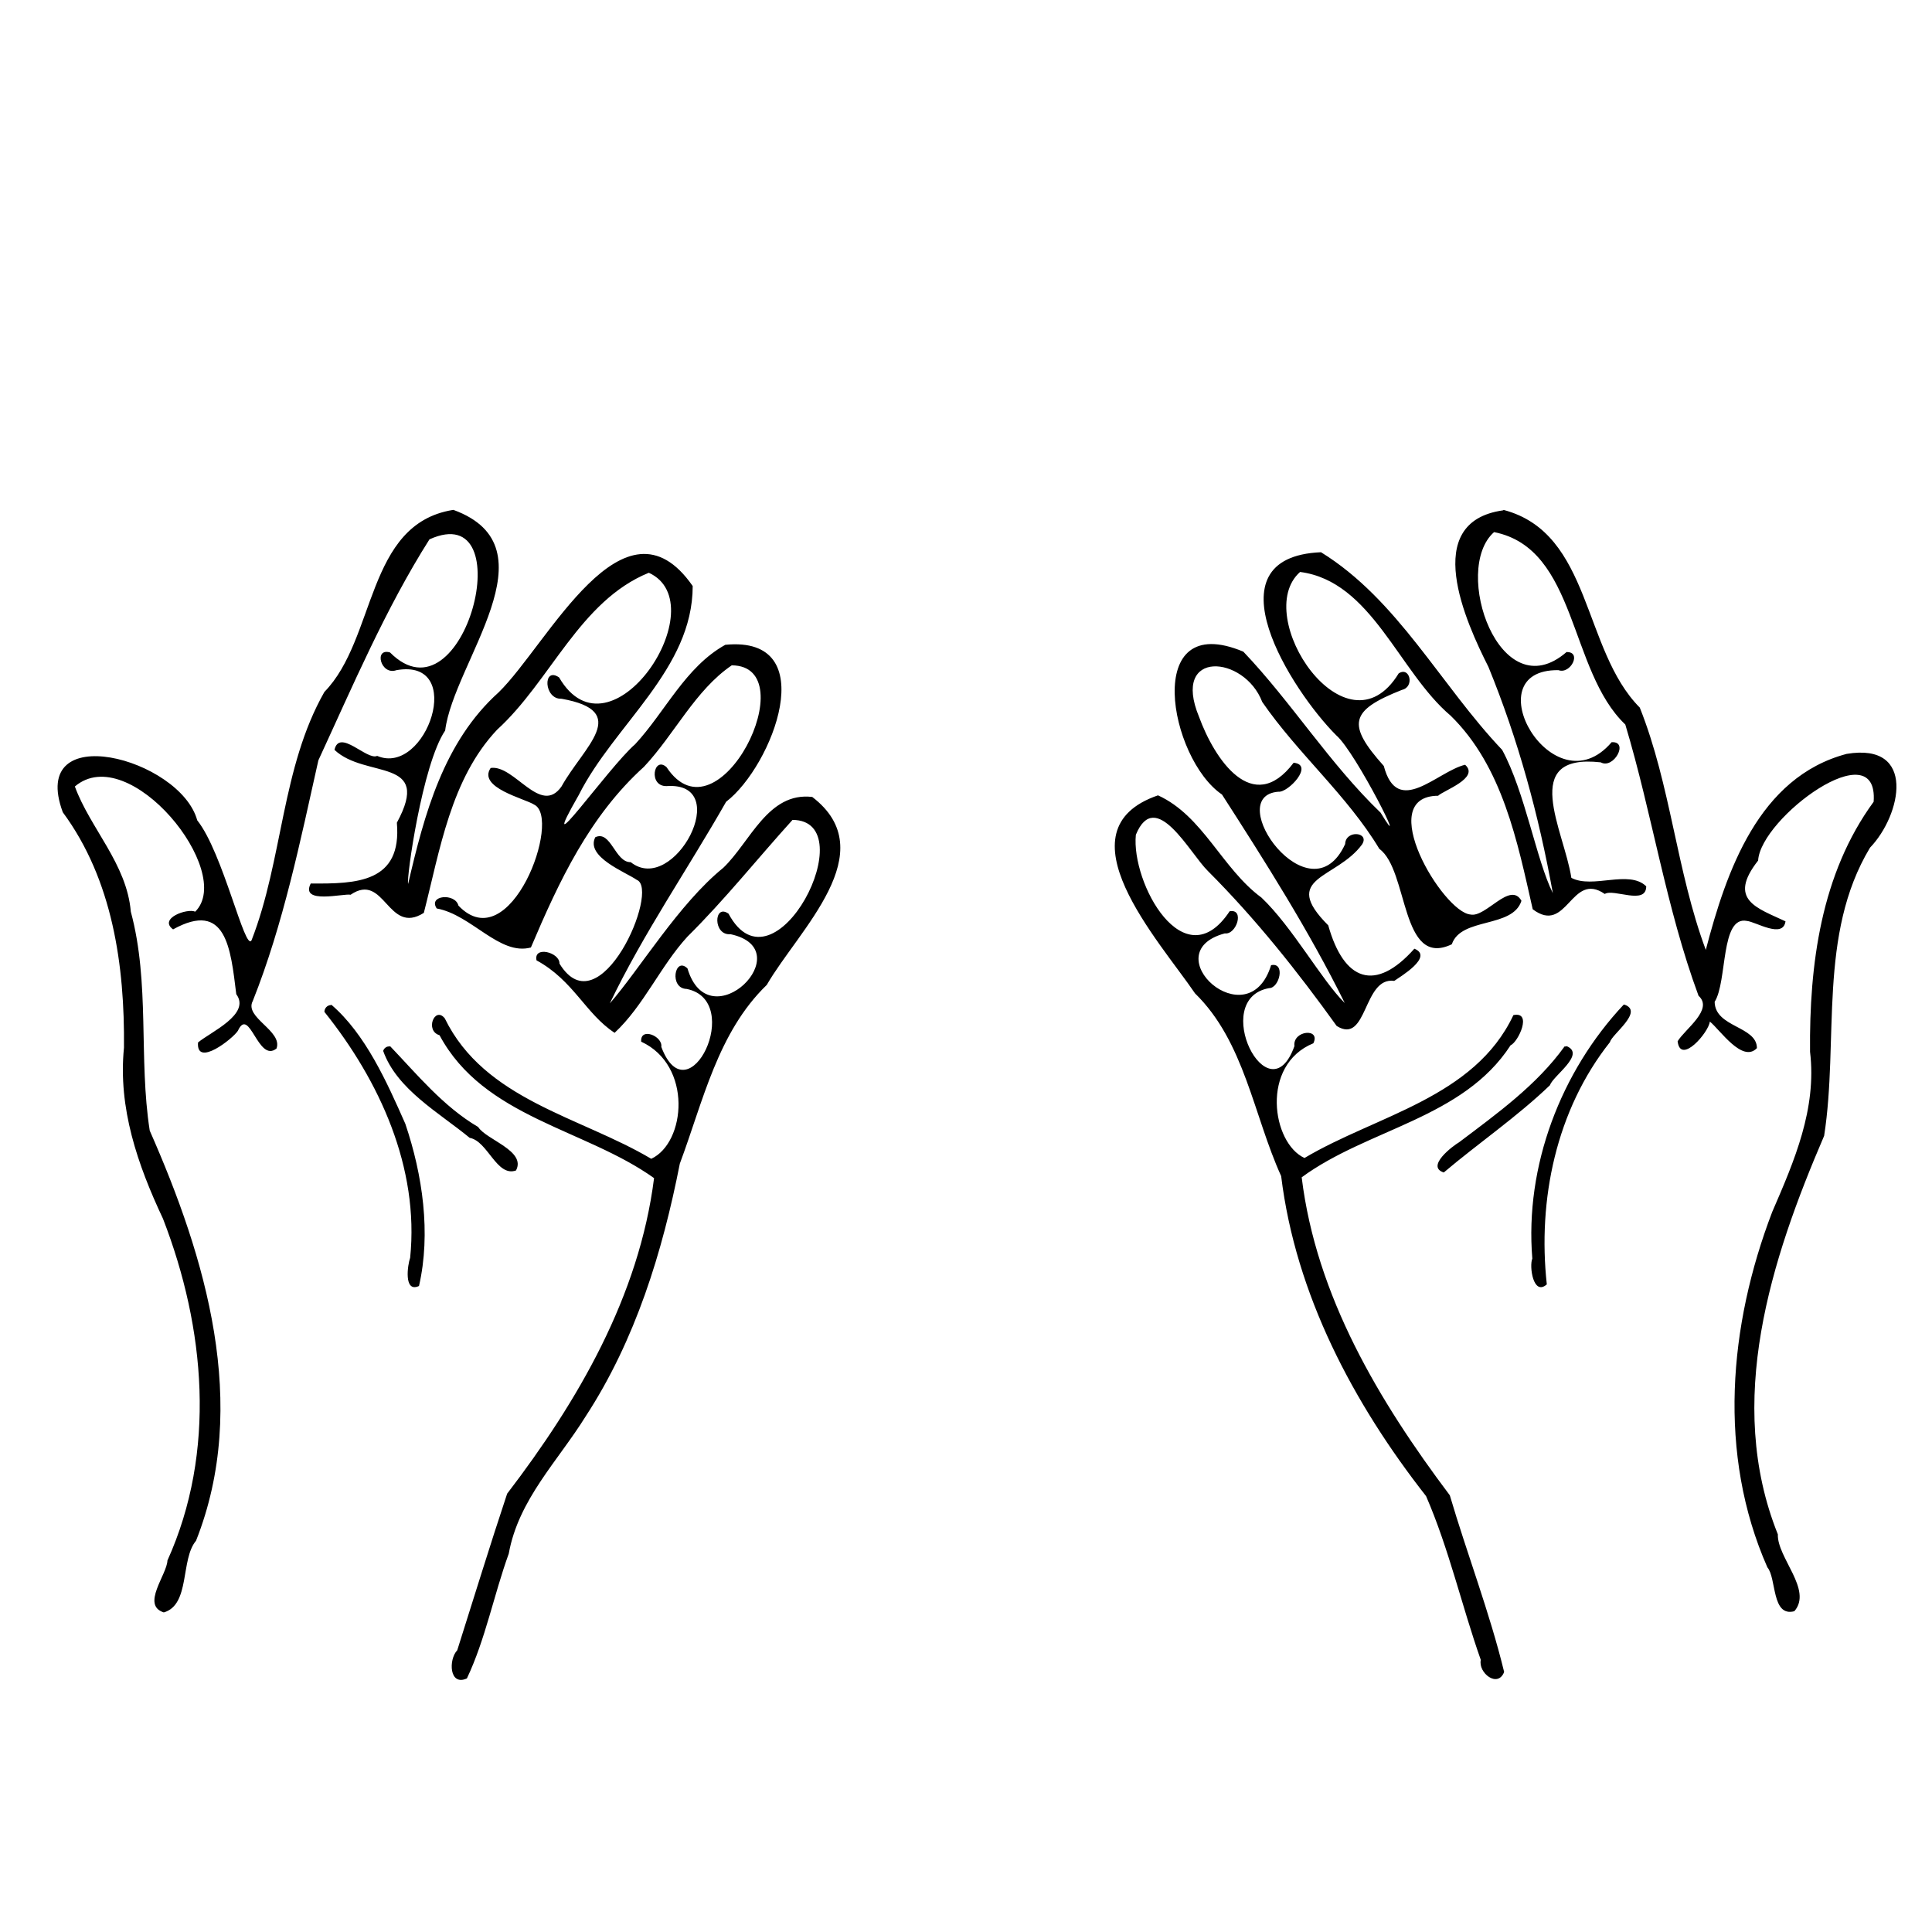 <?xml version="1.0" encoding="UTF-8" standalone="no"?>
<!-- Created with Inkscape (http://www.inkscape.org/) -->
<svg xmlns:dc="http://purl.org/dc/elements/1.1/" xmlns:cc="http://creativecommons.org/ns#" xmlns:rdf="http://www.w3.org/1999/02/22-rdf-syntax-ns#" xmlns:svg="http://www.w3.org/2000/svg" xmlns="http://www.w3.org/2000/svg" version="1.1" width="100%" height="100%" viewBox="0 0 48 48" id="svg2">
<defs id="defs48" />
<path d="m 37.36,12.67 c 2.19,0.58 1.95,3.47 3.38,4.91 0.77,1.93 0.91,4.06 1.64,6.02 0.51,-1.95 1.31,-4.29 3.50,-4.87 1.74,-0.29 1.36,1.52 0.58,2.33 -1.30,2.16 -0.77,4.79 -1.14,7.16 -1.32,3.07 -2.47,6.61 -1.15,9.90 -0.02,0.58 0.87,1.38 0.41,1.91 -0.57,0.15 -0.44,-0.82 -0.67,-1.09 -1.24,-2.81 -0.96,-6.01 0.12,-8.83 0.55,-1.27 1.11,-2.56 0.94,-3.98 -0.02,-2.16 0.27,-4.42 1.58,-6.21 0.13,-1.77 -2.81,0.40 -2.87,1.46 -0.77,0.98 -0.02,1.18 0.68,1.51 -0.06,0.44 -0.74,0.01 -0.96,-0.01 -0.66,-0.13 -0.48,1.50 -0.80,2.01 0.01,0.64 1.05,0.60 1.05,1.15 -0.36,0.38 -0.92,-0.46 -1.17,-0.66 -0.02,0.26 -0.73,1.09 -0.80,0.49 0.18,-0.30 0.90,-0.79 0.52,-1.13 -0.81,-2.19 -1.15,-4.51 -1.82,-6.74 -1.41,-1.34 -1.19,-4.37 -3.26,-4.78 -1.06,0.93 0.14,4.42 1.80,2.98 0.39,-0.01 0.10,0.56 -0.20,0.45 -2.14,-0.03 -0.13,3.49 1.32,1.79 0.44,-0.03 0.05,0.68 -0.27,0.50 -2.04,-0.23 -0.91,1.69 -0.73,2.87 0.53,0.28 1.43,-0.21 1.86,0.21 -0.00,0.48 -0.81,0.05 -1.03,0.19 -0.84,-0.58 -0.93,1.03 -1.79,0.38 -0.38,-1.68 -0.75,-3.55 -2.04,-4.81 -1.29,-1.09 -1.96,-3.34 -3.74,-3.57 -1.23,1.09 1.15,4.65 2.45,2.52 0.28,-0.18 0.40,0.34 0.08,0.41 -1.29,0.51 -1.38,0.85 -0.45,1.89 0.34,1.29 1.32,0.14 2.02,-0.03 0.37,0.33 -0.54,0.64 -0.67,0.77 -1.61,0.01 0.12,2.89 0.80,2.95 0.38,0.09 0.99,-0.84 1.27,-0.34 -0.22,0.69 -1.50,0.40 -1.73,1.08 -1.28,0.61 -1.07,-1.84 -1.80,-2.37 -0.80,-1.33 -2.02,-2.36 -2.91,-3.65 -0.44,-1.16 -2.27,-1.32 -1.57,0.37 0.38,1.04 1.33,2.49 2.35,1.14 0.52,0.05 -0.14,0.75 -0.38,0.72 -1.41,0.11 0.79,3.20 1.66,1.30 0.01,-0.36 0.62,-0.30 0.42,0.01 -0.64,0.87 -2.05,0.80 -0.84,2.01 0.39,1.39 1.17,1.67 2.14,0.58 0.49,0.20 -0.36,0.70 -0.50,0.80 -0.78,-0.11 -0.66,1.60 -1.43,1.12 C 32.24,24.14 31.20,22.83 30.01,21.64 c -0.45,-0.44 -1.30,-2.09 -1.79,-0.90 -0.12,1.20 1.20,3.61 2.33,1.90 0.38,-0.07 0.17,0.59 -0.12,0.55 -1.78,0.48 0.58,2.64 1.15,0.79 0.36,-0.08 0.21,0.57 -0.05,0.57 -1.49,0.27 -0.01,3.23 0.63,1.44 -0.05,-0.39 0.66,-0.46 0.47,-0.07 -1.32,0.54 -1.03,2.48 -0.22,2.85 1.78,-1.06 4.22,-1.49 5.19,-3.55 0.48,-0.10 0.12,0.67 -0.07,0.75 -1.18,1.82 -3.54,2.07 -5.19,3.28 0.36,2.95 1.92,5.56 3.68,7.90 0.43,1.46 0.99,2.91 1.35,4.39 -0.16,0.41 -0.65,0.02 -0.58,-0.30 C 36.32,39.91 36.00,38.48 35.43,37.17 33.62,34.86 32.19,32.16 31.83,29.22 31.14,27.70 30.92,25.88 29.69,24.68 28.80,23.37 26.27,20.62 28.77,19.76 c 1.12,0.51 1.59,1.82 2.57,2.54 0.77,0.73 1.50,2.06 2.07,2.62 -0.89,-1.80 -1.97,-3.50 -3.05,-5.18 -1.31,-0.89 -2.00,-4.61 0.53,-3.55 1.20,1.26 2.14,2.78 3.41,4.00 0.77,1.27 -0.61,-1.50 -1.10,-1.92 -1.11,-1.11 -3.23,-4.43 -0.38,-4.55 1.91,1.18 2.97,3.30 4.50,4.91 0.57,1.05 0.85,2.74 1.26,3.56 -0.35,-1.94 -0.86,-3.81 -1.60,-5.62 -0.56,-1.11 -1.70,-3.60 0.36,-3.89 z m -26.09,0 c 2.54,0.93 0.00,3.78 -0.21,5.48 -0.57,0.84 -0.97,3.70 -0.92,3.81 0.40,-1.72 0.88,-3.53 2.25,-4.76 1.22,-1.19 3.11,-5.10 4.82,-2.64 0.00,2.07 -1.95,3.44 -2.83,5.19 -1.14,1.99 0.73,-0.68 1.40,-1.26 0.75,-0.81 1.25,-1.92 2.24,-2.47 2.44,-0.24 1.17,3.02 0.02,3.90 -0.95,1.67 -2.05,3.26 -2.89,5.01 0.75,-0.86 1.71,-2.47 2.82,-3.37 0.67,-0.64 1.11,-1.89 2.21,-1.76 1.79,1.37 -0.34,3.30 -1.13,4.67 -1.22,1.18 -1.58,2.89 -2.16,4.44 -0.43,2.19 -1.10,4.38 -2.34,6.28 -0.69,1.11 -1.67,2.07 -1.91,3.41 -0.37,1.02 -0.58,2.13 -1.04,3.10 -0.44,0.20 -0.46,-0.47 -0.24,-0.70 0.41,-1.29 0.81,-2.60 1.24,-3.89 1.76,-2.30 3.28,-4.91 3.65,-7.84 -1.72,-1.23 -4.23,-1.50 -5.33,-3.55 -0.37,-0.11 -0.12,-0.73 0.13,-0.42 0.99,2.03 3.36,2.44 5.13,3.49 0.86,-0.40 1.03,-2.32 -0.25,-2.91 -0.03,-0.37 0.54,-0.14 0.50,0.13 0.67,1.78 2.08,-1.15 0.63,-1.44 -0.44,-0.01 -0.30,-0.82 0.02,-0.51 0.54,1.82 2.84,-0.47 1.07,-0.85 -0.44,0.04 -0.42,-0.77 -0.05,-0.51 1.14,2.13 3.40,-2.32 1.59,-2.33 -0.87,0.96 -1.68,1.98 -2.61,2.90 -0.67,0.73 -1.09,1.72 -1.81,2.39 -0.72,-0.47 -1.02,-1.30 -1.94,-1.80 -0.08,-0.37 0.58,-0.20 0.57,0.08 1.00,1.64 2.51,-1.85 1.92,-2.08 -0.27,-0.19 -1.28,-0.57 -1.03,-1.06 0.39,-0.18 0.49,0.63 0.88,0.62 1.07,0.85 2.58,-2.01 0.89,-1.89 -0.46,0.01 -0.32,-0.76 0.00,-0.47 1.29,1.95 3.48,-2.52 1.62,-2.53 -0.91,0.62 -1.42,1.71 -2.18,2.52 -1.35,1.22 -2.11,2.84 -2.81,4.49 -0.78,0.21 -1.47,-0.81 -2.34,-0.97 -0.22,-0.33 0.46,-0.39 0.54,-0.07 1.29,1.35 2.58,-2.18 1.88,-2.51 -0.23,-0.15 -1.41,-0.42 -1.08,-0.91 0.59,-0.09 1.24,1.20 1.76,0.46 0.55,-0.99 1.75,-1.87 -0.00,-2.18 -0.44,0.02 -0.47,-0.81 -0.06,-0.53 1.28,2.20 3.93,-1.82 2.23,-2.60 -1.72,0.70 -2.44,2.69 -3.77,3.90 -1.15,1.22 -1.42,2.99 -1.82,4.55 C 9.63,23.25 9.56,21.65 8.71,22.23 8.55,22.19 7.45,22.48 7.72,21.95 8.86,21.96 9.99,21.93 9.86,20.44 10.75,18.80 9.08,19.36 8.31,18.63 8.43,18.09 9.12,18.90 9.37,18.78 10.59,19.30 11.60,16.34 9.85,16.65 9.46,16.79 9.28,16.09 9.69,16.21 11.54,18.07 12.99,12.35 10.67,13.40 9.58,15.12 8.76,17.05 7.91,18.89 7.46,20.90 7.04,22.96 6.28,24.87 6.06,25.28 7.03,25.61 6.87,26.05 6.41,26.42 6.20,24.98 5.91,25.61 5.79,25.80 4.87,26.53 4.92,25.90 5.23,25.64 6.24,25.20 5.87,24.70 5.73,23.56 5.62,22.36 4.30,23.09 3.93,22.82 4.65,22.56 4.85,22.65 c 1.00,-0.99 -1.64,-4.26 -2.99,-3.11 0.38,1.04 1.29,1.92 1.39,3.11 0.48,1.78 0.19,3.64 0.47,5.44 1.39,3.15 2.49,6.81 1.15,10.19 -0.39,0.46 -0.14,1.59 -0.80,1.78 -0.57,-0.18 0.08,-0.94 0.09,-1.29 C 5.38,36.07 5.10,32.99 4.05,30.28 3.42,28.94 2.93,27.53 3.08,26.03 3.10,23.99 2.80,21.86 1.56,20.18 c -0.87,-2.35 2.92,-1.34 3.34,0.20 0.64,0.80 1.19,3.29 1.35,2.98 0.78,-2.00 0.74,-4.29 1.81,-6.17 1.29,-1.32 1.03,-4.17 3.19,-4.52 z m 29.09,12.29 c 0.49,0.17 -0.32,0.74 -0.36,0.93 -1.34,1.69 -1.80,3.92 -1.57,6.02 -0.34,0.30 -0.44,-0.46 -0.36,-0.64 -0.19,-2.30 0.71,-4.65 2.27,-6.31 l 0.01,-0.00 0.01,-6.52e-4 z m -32.13,0.00 c 0.85,0.73 1.38,1.92 1.84,2.96 0.43,1.27 0.64,2.72 0.34,4.03 -0.39,0.18 -0.28,-0.54 -0.22,-0.70 0.23,-2.24 -0.76,-4.40 -2.13,-6.11 -0.00,-0.09 0.07,-0.17 0.17,-0.17 z m 30.69,1.03 c 0.49,0.20 -0.34,0.74 -0.41,0.97 -0.81,0.78 -1.79,1.45 -2.64,2.17 -0.46,-0.15 0.24,-0.67 0.38,-0.75 0.94,-0.71 1.93,-1.42 2.62,-2.38 0.01,-0.00 0.03,-0.00 0.04,-0.00 z m -29.23,0.00 c 0.66,0.69 1.32,1.50 2.19,2.01 0.20,0.32 1.20,0.59 0.94,1.08 -0.48,0.17 -0.70,-0.73 -1.15,-0.81 -0.75,-0.62 -1.81,-1.20 -2.15,-2.16 0.02,-0.07 0.09,-0.12 0.16,-0.11 z" />
</svg>
